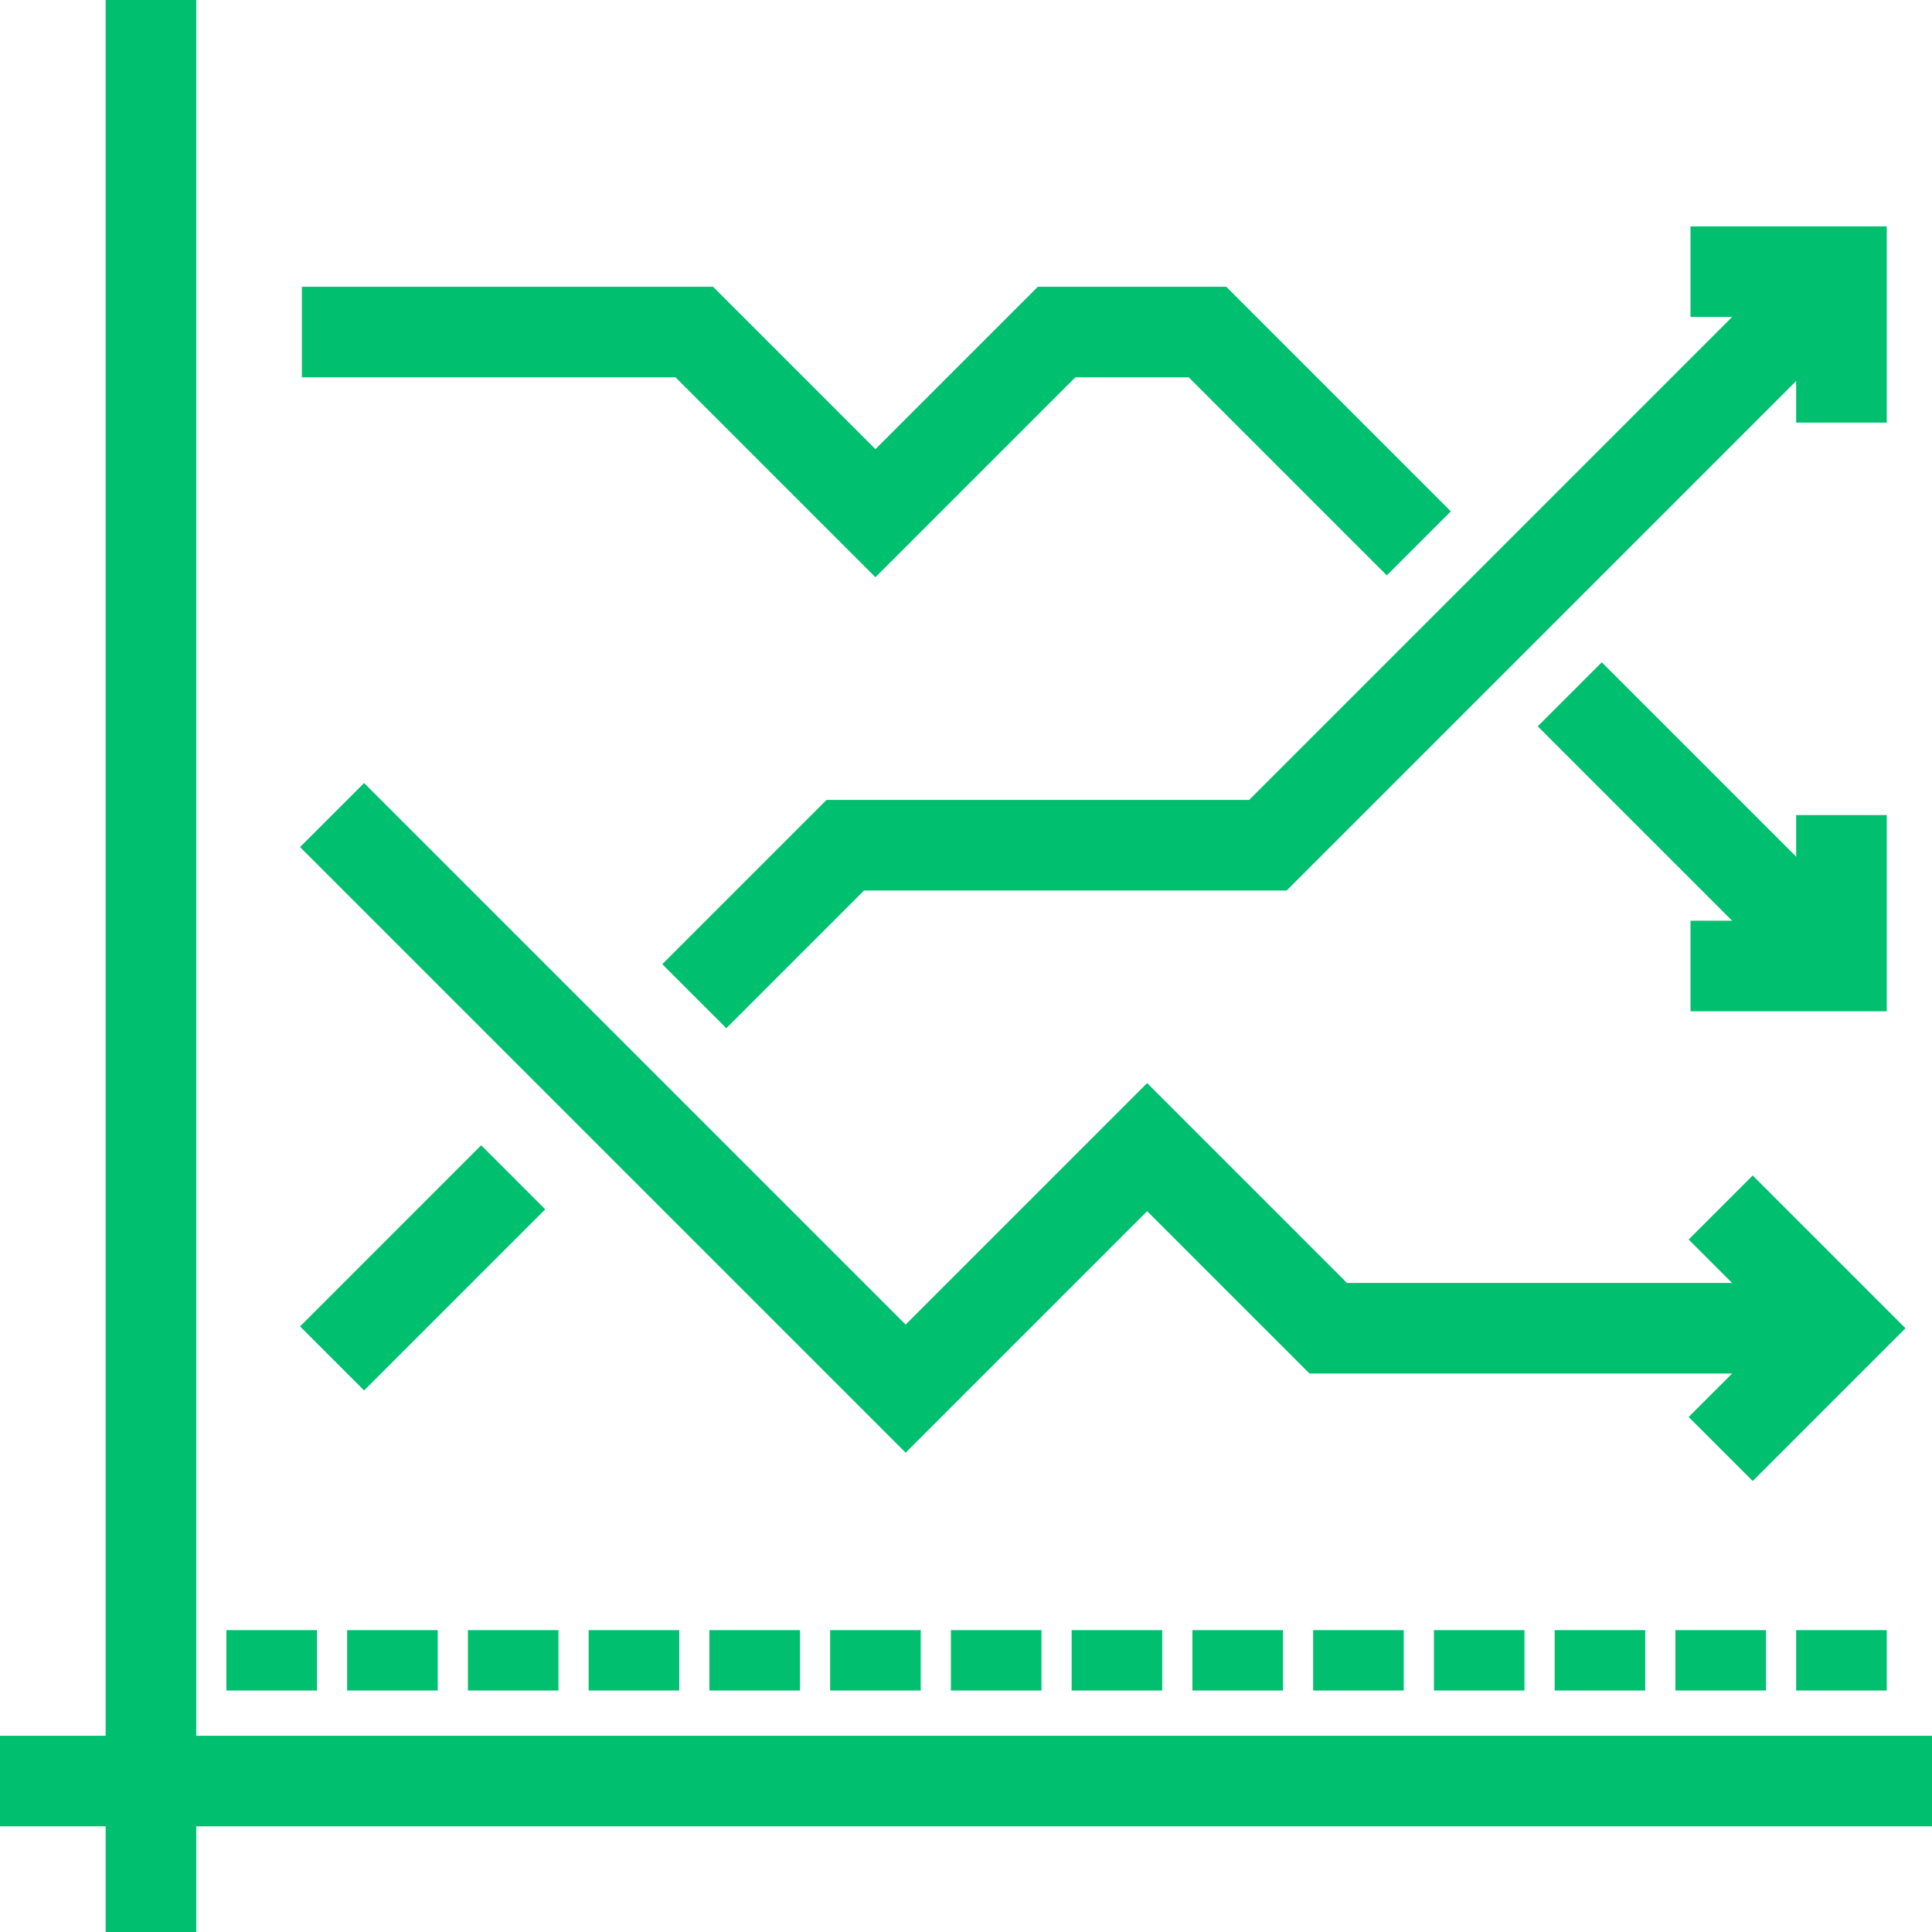 <?xml version="1.0" encoding="UTF-8"?>
<svg width="32px" height="32px" viewBox="0 0 32 32" version="1.1" xmlns="http://www.w3.org/2000/svg" xmlns:xlink="http://www.w3.org/1999/xlink">
    <!-- Generator: Sketch Beta 50 (54935) - http://www.bohemiancoding.com/sketch -->
    <title>08-market-trends</title>
    <desc>Created with Sketch Beta.</desc>
    <defs></defs>
    <g id="Employee-Portal-Engagement" stroke="none" stroke-width="1" fill="none" fill-rule="evenodd">
        <g id="Rolling-Average-Popover" transform="translate(-427, -235)" stroke="#00BF6F" stroke-width="1.5">
            <g id="Group-2" transform="translate(388, 211)">
                <g id="08-market-trends" transform="translate(39, 24)">
                    <path d="M2.5,0 L2.5,32" id="Shape" stroke-linejoin="round"></path>
                    <path d="M0,29.5 L32,29.5" id="Shape" stroke-linejoin="round"></path>
                    <path d="M5.5,22.5 L8.5,19.5" id="Shape"></path>
                    <g id="Group" transform="translate(4.5, 27)" stroke-linejoin="round">
                        <path d="M0,1 L0,0" id="Shape"></path>
                        <path d="M2,1 L2,0" id="Shape"></path>
                        <path d="M4,1 L4,0" id="Shape"></path>
                        <path d="M6,1 L6,0" id="Shape"></path>
                        <path d="M8,1 L8,0" id="Shape"></path>
                        <path d="M10,1 L10,0" id="Shape"></path>
                        <path d="M12,1 L12,0" id="Shape"></path>
                        <path d="M14,1 L14,0" id="Shape"></path>
                        <path d="M16,1 L16,0" id="Shape"></path>
                        <path d="M18,1 L18,0" id="Shape"></path>
                        <path d="M20,1 L20,0" id="Shape"></path>
                        <path d="M22,1 L22,0" id="Shape"></path>
                        <path d="M24,1 L24,0" id="Shape"></path>
                        <path d="M26,1 L26,0" id="Shape"></path>
                    </g>
                    <g id="Group" transform="translate(5, 4.5)">
                        <polyline id="Shape" points="6.5 12 9 9.5 16 9.5 25.5 0"></polyline>
                        <polyline id="Shape" points="0 1 6.5 1 9.5 4 12.5 1 15 1 18.5 4.5"></polyline>
                        <path d="M21,7 L25.5,11.5" id="Shape"></path>
                        <polyline id="Shape" points="23 11.5 25.5 11.5 25.5 9"></polyline>
                        <polyline id="Shape" points="25.5 2.5 25.5 0 23 0"></polyline>
                        <g transform="translate(0.5, 9)" id="Shape">
                            <polyline points="23 10.5 25 8.5 23 6.5"></polyline>
                            <polyline points="25 8.5 16.5 8.5 13.5 5.5 9.5 9.5 0 0"></polyline>
                        </g>
                    </g>
                </g>
            </g>
        </g>
    </g>
</svg>